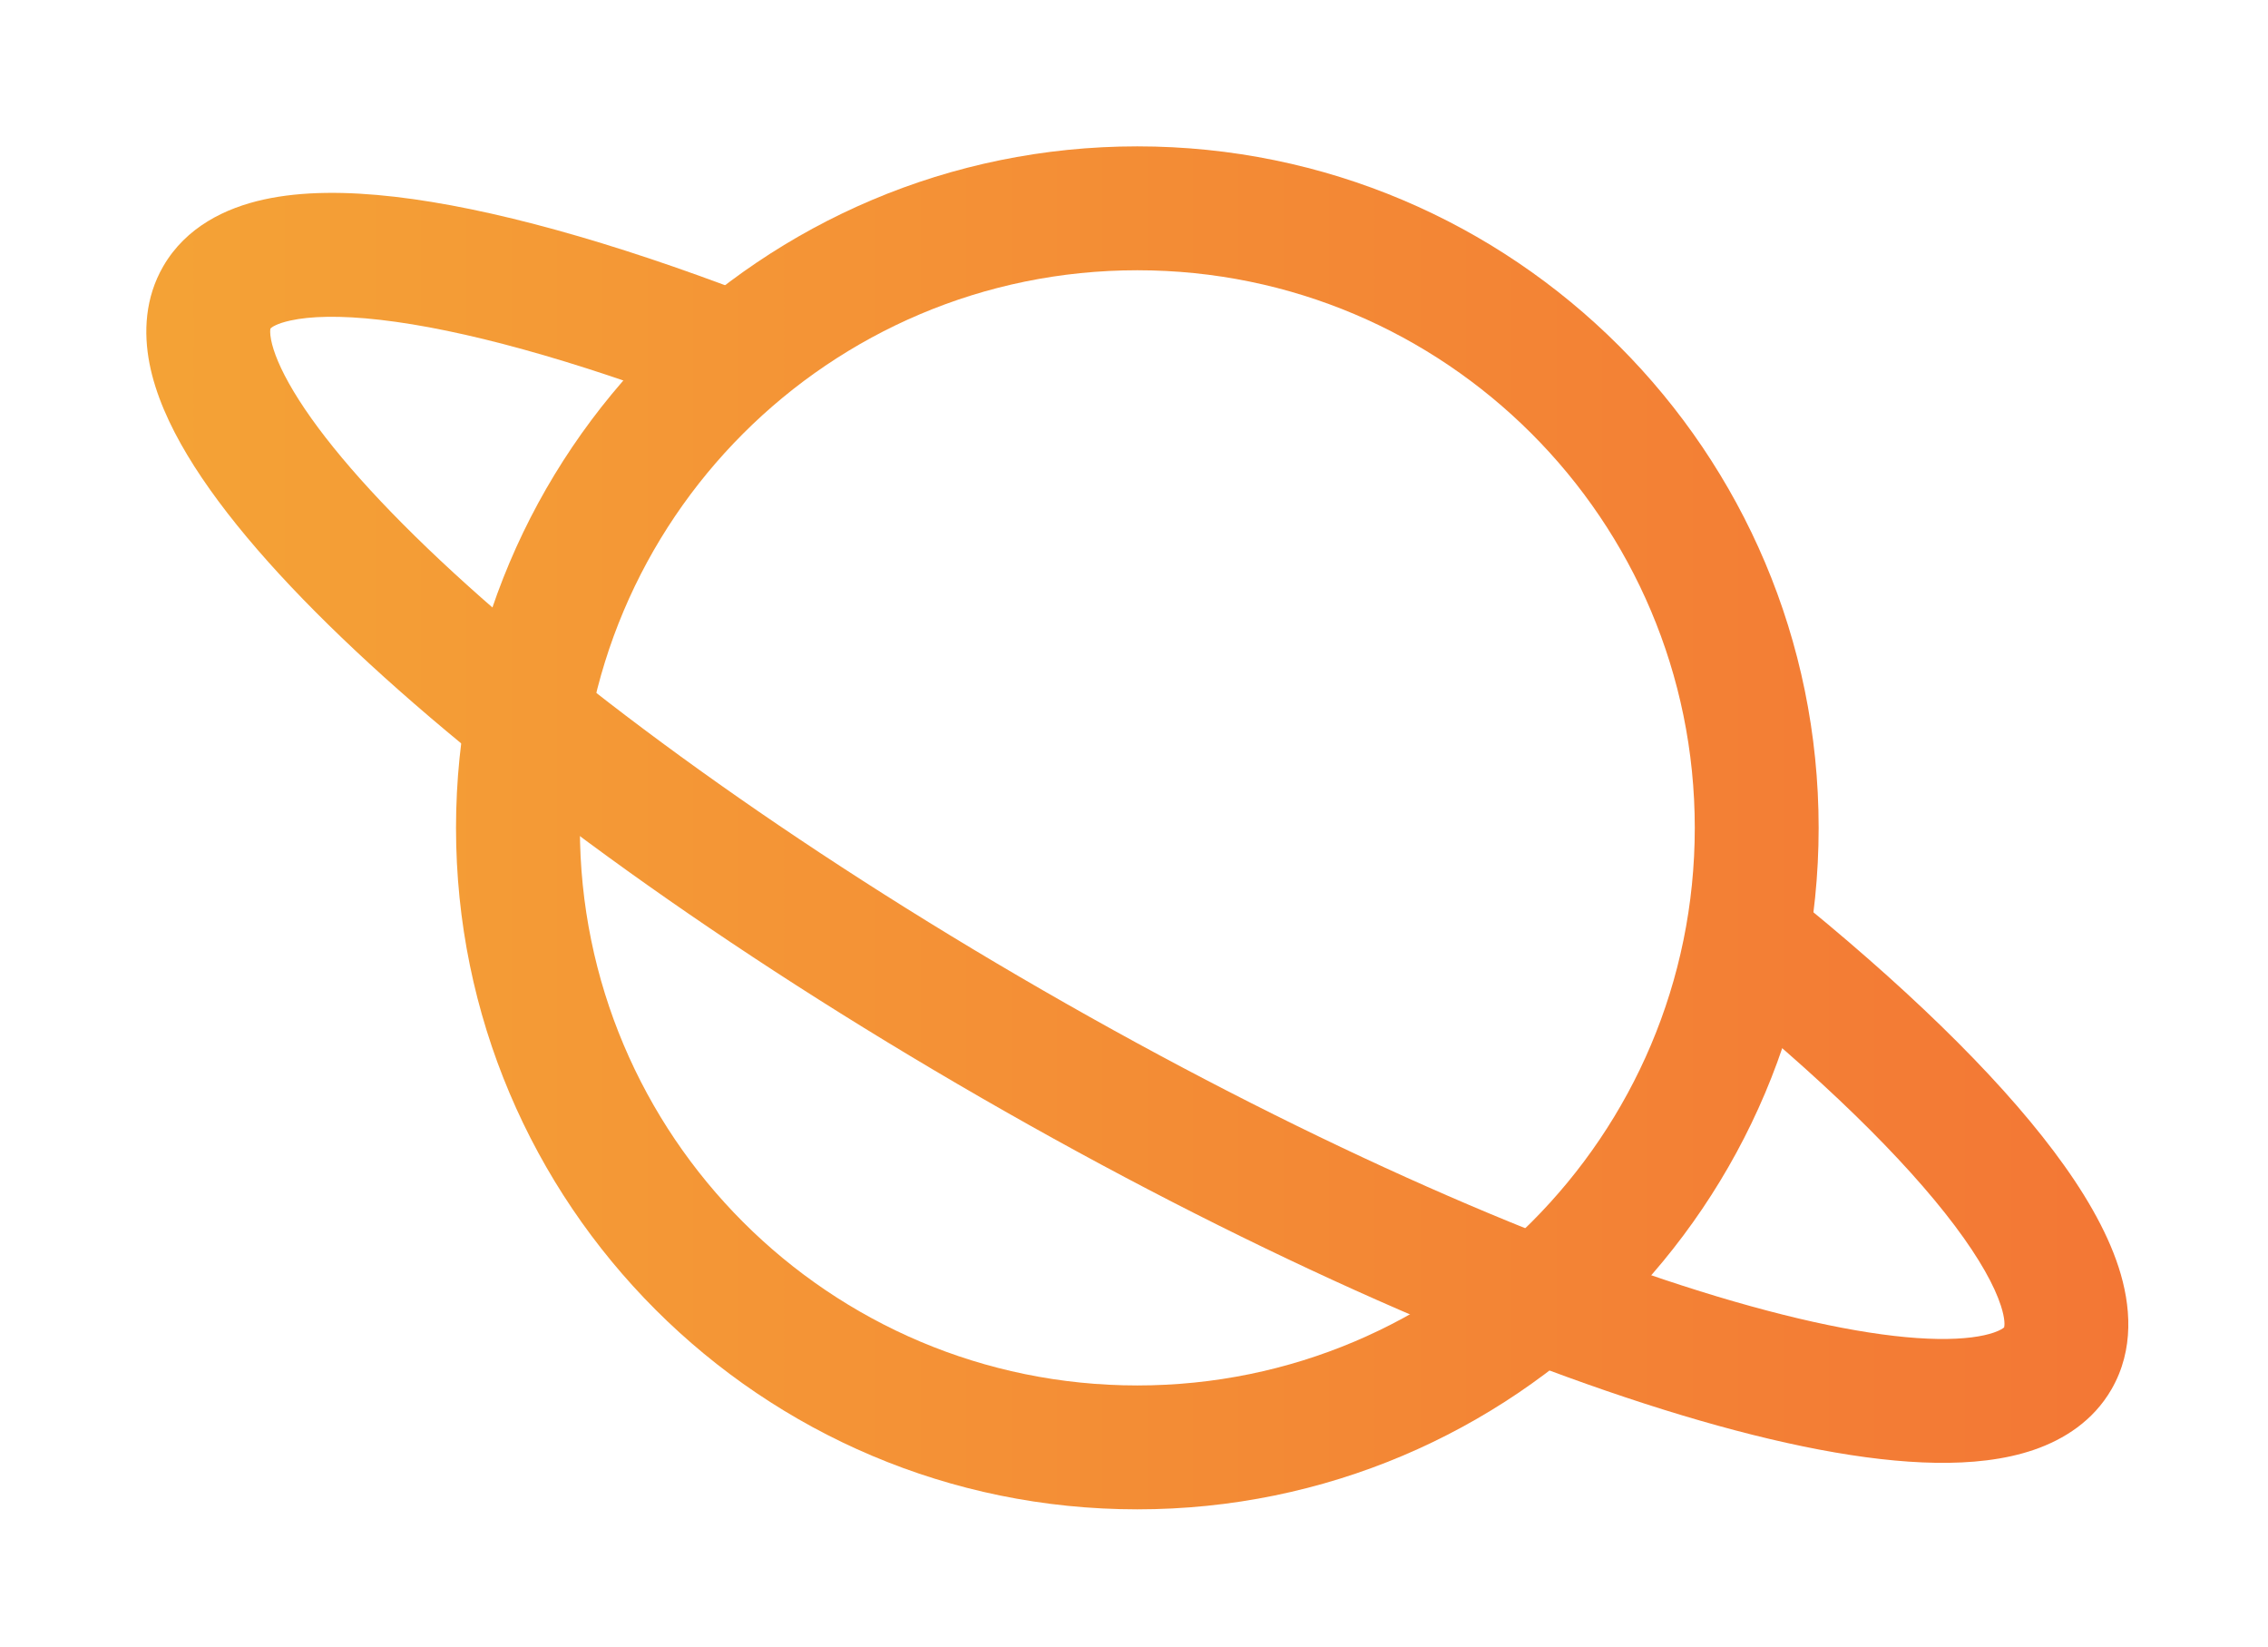 <svg width="62" height="45" viewBox="0 0 62 45" fill="none" xmlns="http://www.w3.org/2000/svg">
<path fill-rule="evenodd" clip-rule="evenodd" d="M7.394 8.977C7.428 8.944 7.56 8.843 7.939 8.76C8.473 8.642 9.284 8.613 10.401 8.742C12.623 8.997 15.66 9.826 19.253 11.2L20.462 8.037C16.747 6.616 13.41 5.679 10.788 5.377C9.484 5.227 8.256 5.222 7.21 5.453C6.167 5.683 5.085 6.202 4.462 7.279C3.965 8.138 3.921 9.082 4.087 9.937C4.251 10.776 4.632 11.622 5.122 12.438C6.102 14.072 7.704 15.894 9.721 17.787C13.777 21.594 19.799 25.954 26.826 30.003C33.853 34.053 40.648 37.077 45.979 38.679C48.631 39.476 51.012 39.949 52.919 39.978C53.872 39.993 54.795 39.9 55.604 39.622C56.427 39.339 57.224 38.83 57.72 37.972C58.352 36.88 58.251 35.666 57.918 34.637C57.583 33.604 56.947 32.53 56.143 31.462C54.527 29.313 51.982 26.857 48.816 24.316L46.696 26.957C49.76 29.416 52.062 31.669 53.437 33.497C54.128 34.416 54.524 35.148 54.697 35.681C54.82 36.061 54.798 36.23 54.787 36.276C54.762 36.3 54.687 36.356 54.504 36.419C54.197 36.525 53.702 36.604 52.972 36.593C51.514 36.57 49.474 36.193 46.953 35.436C41.939 33.929 35.387 31.028 28.517 27.069C21.647 23.111 15.854 18.899 12.039 15.318C10.121 13.518 8.774 11.944 8.026 10.696C7.651 10.071 7.473 9.605 7.411 9.289C7.375 9.102 7.386 9.01 7.394 8.977ZM7.396 8.969C7.397 8.964 7.398 8.962 7.398 8.962C7.399 8.962 7.398 8.965 7.396 8.969Z" fill="url(#paint0_linear_754_460)"/>
<path fill-rule="evenodd" clip-rule="evenodd" d="M31.091 7.386C22.675 7.386 15.852 14.209 15.852 22.625C15.852 31.041 22.675 37.864 31.091 37.864C39.507 37.864 46.33 31.041 46.33 22.625C46.33 14.209 39.507 7.386 31.091 7.386ZM12.466 22.625C12.466 12.339 20.805 4 31.091 4C41.377 4 49.716 12.339 49.716 22.625C49.716 32.911 41.377 41.25 31.091 41.25C20.805 41.25 12.466 32.911 12.466 22.625Z" fill="url(#paint1_linear_754_460)"/>
<defs>
<linearGradient id="paint0_linear_754_460" x1="-2.773" y1="22.625" x2="61.794" y2="22.625" gradientUnits="userSpaceOnUse">
<stop stop-color="#F4A836"/>
<stop offset="1" stop-color="#F37435"/>
</linearGradient>
<linearGradient id="paint1_linear_754_460" x1="-2.773" y1="22.625" x2="61.794" y2="22.625" gradientUnits="userSpaceOnUse">
<stop stop-color="#F4A836"/>
<stop offset="1" stop-color="#F37435"/>
</linearGradient>
</defs>
</svg>
